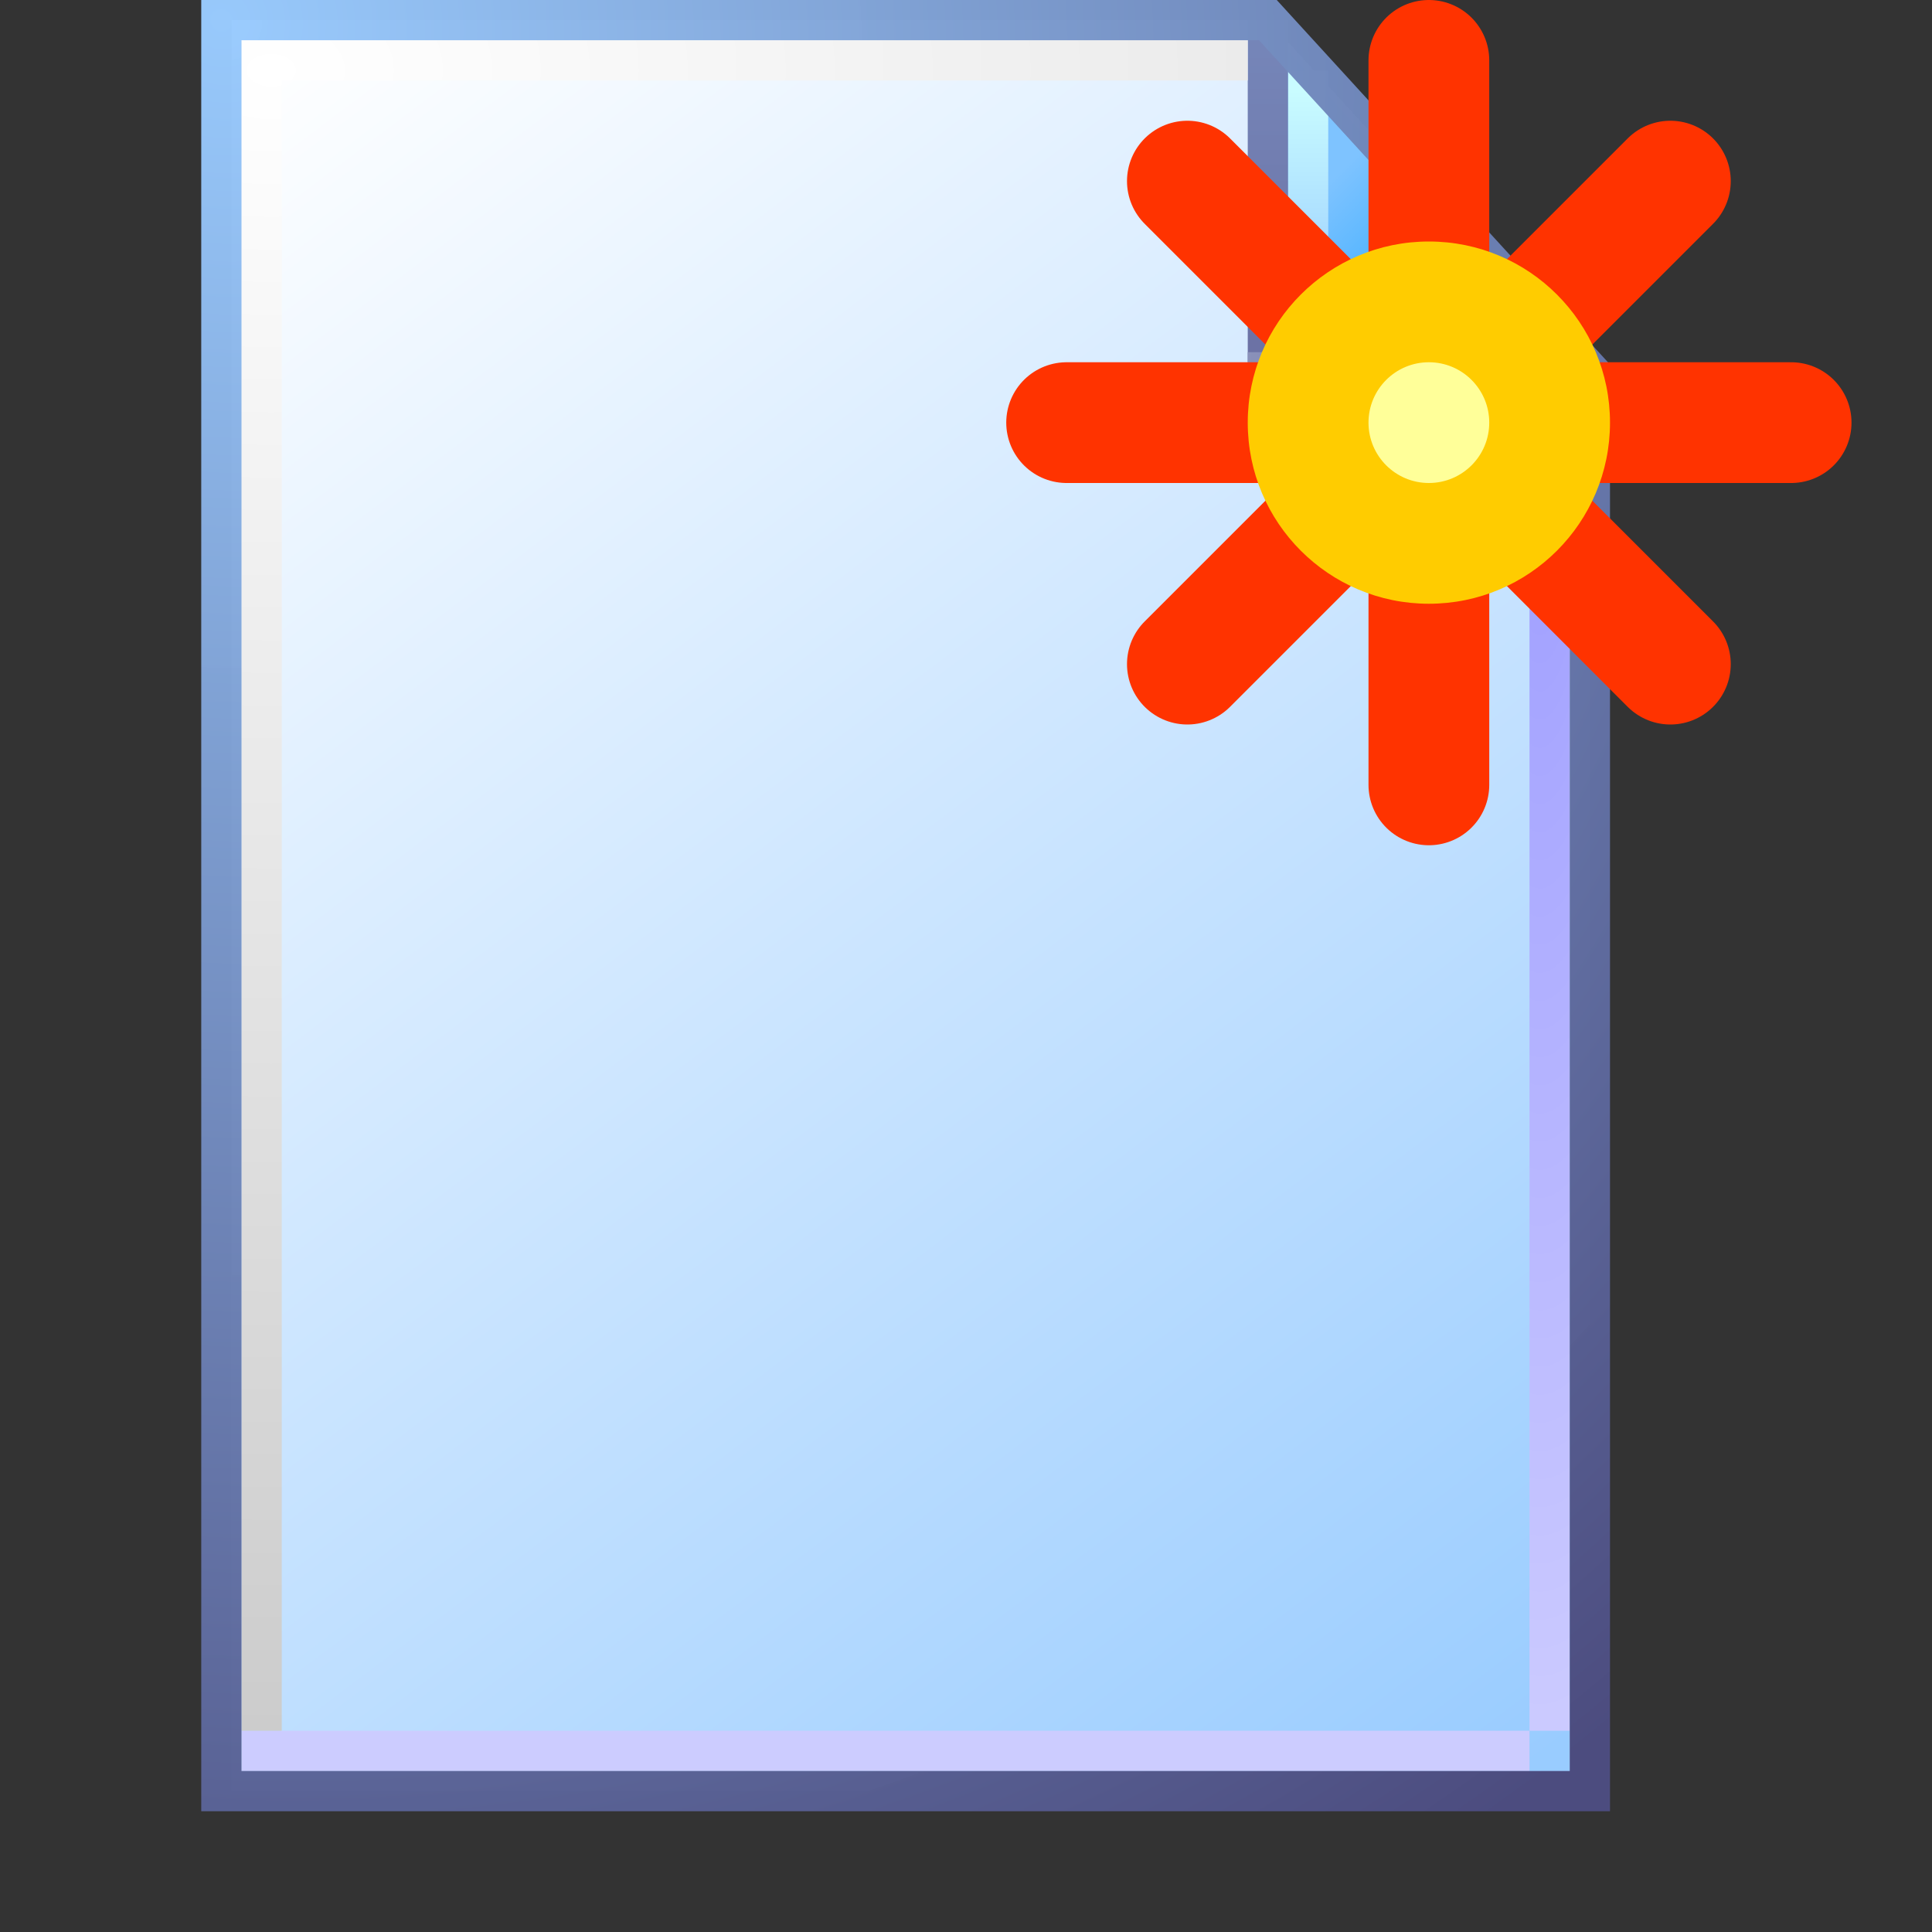 <?xml version="1.0" encoding="UTF-8" standalone="no"?>
<svg
   sodipodi:docname="filenew.svg"
   inkscape:version="1.3.2 (1:1.3.2+202311252150+091e20ef0f)"
   id="svg8"
   version="1.1"
   viewBox="0 0 48 48"
   height="48"
   width="48"
   inkscape:export-filename="document-new.png"
   inkscape:export-xdpi="192"
   inkscape:export-ydpi="192"
   xmlns:inkscape="http://www.inkscape.org/namespaces/inkscape"
   xmlns:sodipodi="http://sodipodi.sourceforge.net/DTD/sodipodi-0.dtd"
   xmlns:xlink="http://www.w3.org/1999/xlink"
   xmlns="http://www.w3.org/2000/svg"
   xmlns:svg="http://www.w3.org/2000/svg"
   xmlns:rdf="http://www.w3.org/1999/02/22-rdf-syntax-ns#"
   xmlns:cc="http://creativecommons.org/ns#"
   xmlns:dc="http://purl.org/dc/elements/1.1/">
  <rect x="0" y="0" width="48" height="48" fill="#333333" stroke="none"/>
  <defs
     id="defs2">
    <linearGradient
       inkscape:collect="always"
       id="linearGradient861">
      <stop
         style="stop-color:#99ccff;stop-opacity:1;"
         offset="0"
         id="stop857" />
      <stop
         style="stop-color:#ffffff;stop-opacity:1"
         offset="1"
         id="stop859" />
    </linearGradient>
    <linearGradient
       inkscape:collect="always"
       id="linearGradient1562">
      <stop
         style="stop-color:#1ba2ff;stop-opacity:1"
         offset="0"
         id="stop1558" />
      <stop
         style="stop-color:#7ec3ff;stop-opacity:1"
         offset="1"
         id="stop1560" />
    </linearGradient>
    <linearGradient
       inkscape:collect="always"
       id="linearGradient1576">
      <stop
         style="stop-color:#99ccff;stop-opacity:1"
         offset="0"
         id="stop1572" />
      <stop
         style="stop-color:#c9fcff;stop-opacity:1"
         offset="1"
         id="stop1574" />
    </linearGradient>
    <linearGradient
       inkscape:collect="always"
       id="linearGradient1601">
      <stop
         style="stop-color:#0099ff;stop-opacity:1"
         offset="0"
         id="stop1597" />
      <stop
         style="stop-color:#1966bf;stop-opacity:1"
         offset="1"
         id="stop1599" />
    </linearGradient>
    <linearGradient
       id="linearGradient1613"
       inkscape:collect="always">
      <stop
         id="stop1609"
         offset="0"
         style="stop-color:#6c72a5;stop-opacity:1" />
      <stop
         id="stop1611"
         offset="1"
         style="stop-color:#7585b8;stop-opacity:1" />
    </linearGradient>
    <linearGradient
       inkscape:collect="always"
       id="linearGradient1623">
      <stop
         style="stop-color:#9d9cff;stop-opacity:1"
         offset="0"
         id="stop1619" />
      <stop
         style="stop-color:#cbcaff;stop-opacity:1"
         offset="1"
         id="stop1621" />
    </linearGradient>
    <linearGradient
       inkscape:collect="always"
       id="linearGradient111966">
      <stop
         style="stop-color:#8a91ba;stop-opacity:1"
         offset="0"
         id="stop111962" />
      <stop
         style="stop-color:#5e5e91;stop-opacity:1"
         offset="1"
         id="stop111964" />
    </linearGradient>
    <linearGradient
       inkscape:collect="always"
       id="linearGradient1643">
      <stop
         style="stop-color:#ccccff;stop-opacity:1"
         offset="0"
         id="stop1639" />
      <stop
         style="stop-color:#ccccff;stop-opacity:1"
         offset="1"
         id="stop1641" />
    </linearGradient>
    <linearGradient
       inkscape:collect="always"
       id="linearGradient1663">
      <stop
         style="stop-color:#ffffff;stop-opacity:1"
         offset="0"
         id="stop1659" />
      <stop
         style="stop-color:#cccccc;stop-opacity:1"
         offset="1"
         id="stop1661" />
    </linearGradient>
    <linearGradient
       inkscape:collect="always"
       id="linearGradient869">
      <stop
         style="stop-color:#99cbfe;stop-opacity:0.986"
         offset="0"
         id="stop865" />
      <stop
         style="stop-color:#4c4c7f;stop-opacity:1"
         offset="1"
         id="stop867" />
    </linearGradient>
    <radialGradient
       inkscape:collect="always"
       xlink:href="#linearGradient1623"
       id="radialGradient29742-7"
       cx="39.634"
       cy="22.953"
       fx="39.634"
       fy="22.953"
       r="3.5"
       gradientTransform="matrix(-1.714,-3.2410042e-7,4.39099e-7,-9.215,107.193,222.001)"
       gradientUnits="userSpaceOnUse" />
    <linearGradient
       inkscape:collect="always"
       xlink:href="#linearGradient111966"
       id="linearGradient111968-0"
       x1="32"
       y1="9.25"
       x2="39.932"
       y2="9.25"
       gradientUnits="userSpaceOnUse" />
    <radialGradient
       inkscape:collect="always"
       xlink:href="#linearGradient1663"
       id="radialGradient299109-9"
       cx="14.142"
       cy="10.04"
       fx="14.142"
       fy="10.04"
       r="12.628"
       gradientTransform="matrix(0,3.267,-4.911,0,57.057,-44.448)"
       gradientUnits="userSpaceOnUse" />
    <radialGradient
       inkscape:collect="always"
       xlink:href="#linearGradient869"
       id="radialGradient144284-8"
       cx="6.676"
       cy="6.725"
       fx="6.676"
       fy="6.725"
       r="17.5"
       gradientTransform="matrix(1.914,2.471,-2.364,1.831,9.618,-28.314)"
       gradientUnits="userSpaceOnUse" />
    <linearGradient
       inkscape:collect="always"
       xlink:href="#linearGradient861"
       id="linearGradient19031"
       gradientUnits="userSpaceOnUse"
       gradientTransform="matrix(3.863,0,0,3.863,-389.119,-322.785)"
       x1="110.941"
       y1="94.872"
       x2="102.626"
       y2="83.838" />
    <linearGradient
       inkscape:collect="always"
       xlink:href="#linearGradient1562"
       id="linearGradient19033"
       gradientUnits="userSpaceOnUse"
       gradientTransform="matrix(3.863,0,0,3.863,5.744,0.5)"
       x1="8.552"
       y1="1.764"
       x2="7.575"
       y2="0.788" />
    <linearGradient
       inkscape:collect="always"
       xlink:href="#linearGradient1576"
       id="linearGradient19035"
       gradientUnits="userSpaceOnUse"
       gradientTransform="matrix(3.863,0,0,3.863,5.494,0.25)"
       x1="7.509"
       y1="1.941"
       x2="7.509"
       y2="0.518" />
    <linearGradient
       inkscape:collect="always"
       xlink:href="#linearGradient1601"
       id="linearGradient19037"
       gradientUnits="userSpaceOnUse"
       gradientTransform="matrix(3.863,0,0,3.863,5.744,0.75)"
       x1="7.378"
       y1="1.877"
       x2="8.543"
       y2="1.877" />
    <linearGradient
       inkscape:collect="always"
       xlink:href="#linearGradient1613"
       id="linearGradient19039"
       gradientUnits="userSpaceOnUse"
       gradientTransform="matrix(3.863,0,0,3.863,6.494,1.2e-7)"
       x1="6.862"
       y1="2.2"
       x2="6.862"
       y2="0.324" />
    <linearGradient
       inkscape:collect="always"
       xlink:href="#linearGradient1643"
       id="linearGradient19041"
       gradientUnits="userSpaceOnUse"
       gradientTransform="matrix(3.863,0,0,3.863,6.244,0)"
       x1="0.455"
       y1="11.518"
       x2="8.349"
       y2="11.518" />
  </defs>
  <sodipodi:namedview
     inkscape:bbox-paths="false"
     fit-margin-bottom="0"
     fit-margin-right="0"
     fit-margin-left="0"
     fit-margin-top="0"
     inkscape:bbox-nodes="true"
     inkscape:snap-bbox="true"
     inkscape:window-maximized="1"
     inkscape:window-y="0"
     inkscape:window-x="0"
     inkscape:window-height="2057"
     inkscape:window-width="3840"
     units="px"
     showgrid="true"
     inkscape:document-rotation="0"
     inkscape:current-layer="layer1"
     inkscape:document-units="px"
     inkscape:cy="2.9131989"
     inkscape:cx="15.916659"
     inkscape:zoom="18.87959"
     inkscape:pageshadow="2"
     inkscape:pageopacity="0.0"
     borderopacity="1.0"
     bordercolor="#666666"
     pagecolor="#ffffff"
     id="base"
     showguides="true"
     inkscape:guide-bbox="true"
     inkscape:pagecheckerboard="0"
     inkscape:showpageshadow="2"
     inkscape:deskcolor="#d1d1d1">
    <inkscape:grid
       originy="0"
       originx="0"
       id="grid1504"
       type="xygrid"
       spacingy="1"
       spacingx="1"
       units="px"
       visible="true" />
    <inkscape:grid
       originy="0"
       originx="0"
       spacingy="0.5"
       spacingx="0.5"
       id="grid1507"
       type="xygrid"
       units="px"
       visible="true" />
  </sodipodi:namedview>
  <g
     transform="translate(-12.568)"
     id="layer1"
     inkscape:groupmode="layer"
     inkscape:label="Layer 1">
    <g
       id="g1385-2"
       transform="translate(11.568)">
      <path
         id="rect1498-0-9"
         style="fill:url(#linearGradient19031);fill-opacity:1;stroke:none;stroke-width:1;stroke-linejoin:round;stroke-miterlimit:4;stroke-dasharray:none;stroke-opacity:1;paint-order:normal"
         d="M 6.75,0.5 H 32.5 l 8,8.75 V 44.5 H 6.75 Z"
         sodipodi:nodetypes="cccccc" />
      <path
         style="fill:url(#linearGradient19033);fill-opacity:1;stroke:none;stroke-width:1;stroke-linecap:butt;stroke-linejoin:miter;stroke-miterlimit:4;stroke-dasharray:none;stroke-opacity:1"
         d="m 32.75,1 v 8 h 7.25 z"
         id="path1548-1-3"
         sodipodi:nodetypes="cccc" />
      <path
         style="fill:none;stroke:url(#linearGradient19035);stroke-width:1;stroke-linecap:butt;stroke-linejoin:miter;stroke-miterlimit:4;stroke-dasharray:none;stroke-opacity:1"
         d="M 33.5,7.75 V 1.75"
         id="path1570-0-1"
         sodipodi:nodetypes="cc" />
      <path
         sodipodi:nodetypes="cc"
         style="fill:none;stroke:url(#linearGradient19037);stroke-width:1;stroke-linecap:butt;stroke-linejoin:miter;stroke-miterlimit:4;stroke-dasharray:none;stroke-opacity:1"
         d="M 39.5,8.25 H 34"
         id="path1595-5-9" />
      <path
         sodipodi:nodetypes="cc"
         id="path1593-1-4"
         d="M 32.5,0.5 V 9"
         style="fill:#7494c7;fill-opacity:1;stroke:url(#linearGradient19039);stroke-width:1;stroke-linecap:butt;stroke-linejoin:miter;stroke-miterlimit:4;stroke-dasharray:none;stroke-opacity:1" />
      <path
         style="fill:none;stroke:url(#radialGradient29742-7);stroke-width:1;stroke-linecap:butt;stroke-linejoin:miter;stroke-miterlimit:4;stroke-dasharray:none;stroke-opacity:1"
         d="M 33,10.25 39.5,10.25 39.5,43"
         id="path1617-8-7"
         sodipodi:nodetypes="ccc" />
      <path
         style="fill:#000000;fill-opacity:0;stroke:url(#linearGradient111968-0);stroke-width:1;stroke-linecap:butt;stroke-linejoin:miter;stroke-miterlimit:4;stroke-dasharray:none;stroke-opacity:1"
         d="m 32,9.25 8.5,1.3e-6"
         id="path1605-0-8"
         sodipodi:nodetypes="cc" />
      <path
         style="fill:none;stroke:url(#linearGradient19041);stroke-width:1;stroke-linecap:butt;stroke-linejoin:miter;stroke-miterlimit:4;stroke-dasharray:none;stroke-opacity:1"
         d="M 39,43.5 H 7"
         id="path1637-0-4"
         sodipodi:nodetypes="cc" />
      <path
         style="fill:none;fill-opacity:1;stroke:url(#radialGradient299109-9);stroke-width:1;stroke-linecap:butt;stroke-linejoin:miter;stroke-miterlimit:4;stroke-dasharray:none;stroke-opacity:1"
         d="M 32,1.5 H 7.5 V 43"
         id="path1657-4-5"
         sodipodi:nodetypes="ccc" />
      <path
         sodipodi:nodetypes="cccccc"
         d="M 6.5,0.5 H 32.5 l 8,8.75 V 44.5 H 6.5 Z"
         style="fill:none;fill-opacity:1;stroke:url(#radialGradient144284-8);stroke-width:1;stroke-linejoin:miter;stroke-miterlimit:4;stroke-dasharray:none;stroke-opacity:1;paint-order:normal"
         id="path1566-2-0" />
    </g>
    <g
       id="g18364"
       transform="translate(-97,-1)">
      <path
         style="fill:none;stroke:#ff3300;stroke-width:3;stroke-linecap:round;stroke-linejoin:miter;stroke-miterlimit:4;stroke-dasharray:none;stroke-opacity:1"
         d="m 151.068,5.5 -12,12"
         id="path8336-1-2-7"
         sodipodi:nodetypes="cc" />
      <path
         style="fill:none;stroke:#ff3300;stroke-width:3;stroke-linecap:round;stroke-linejoin:miter;stroke-miterlimit:4;stroke-dasharray:none;stroke-opacity:1"
         d="m 145.068,2.5 v 18"
         id="path8336" />
      <path
         style="fill:none;stroke:#ff3300;stroke-width:3;stroke-linecap:round;stroke-linejoin:miter;stroke-miterlimit:4;stroke-dasharray:none;stroke-opacity:1"
         d="m 139.068,5.5 12,12"
         id="path8336-1-2"
         sodipodi:nodetypes="cc" />
      <path
         style="fill:none;stroke:#ff3300;stroke-width:3;stroke-linecap:round;stroke-linejoin:miter;stroke-miterlimit:4;stroke-dasharray:none;stroke-opacity:1"
         d="m 136.068,11.5 h 18"
         id="path8336-1" />
      <circle
         style="fill:#ffcc00;fill-opacity:1;stroke:none;stroke-width:1;stroke-linecap:round;stroke-linejoin:round;stroke-miterlimit:4;stroke-dasharray:none;stroke-opacity:1"
         id="path4879-2"
         cx="145.068"
         cy="11.5"
         r="4.5" />
      <circle
         r="1.5"
         cy="11.5"
         cx="145.068"
         id="path4879-9-9"
         style="fill:#ffff99;fill-opacity:1;stroke:none;stroke-width:1;stroke-linecap:round;stroke-linejoin:round;stroke-miterlimit:4;stroke-dasharray:none;stroke-opacity:1" />
    </g>
  </g>
</svg>
